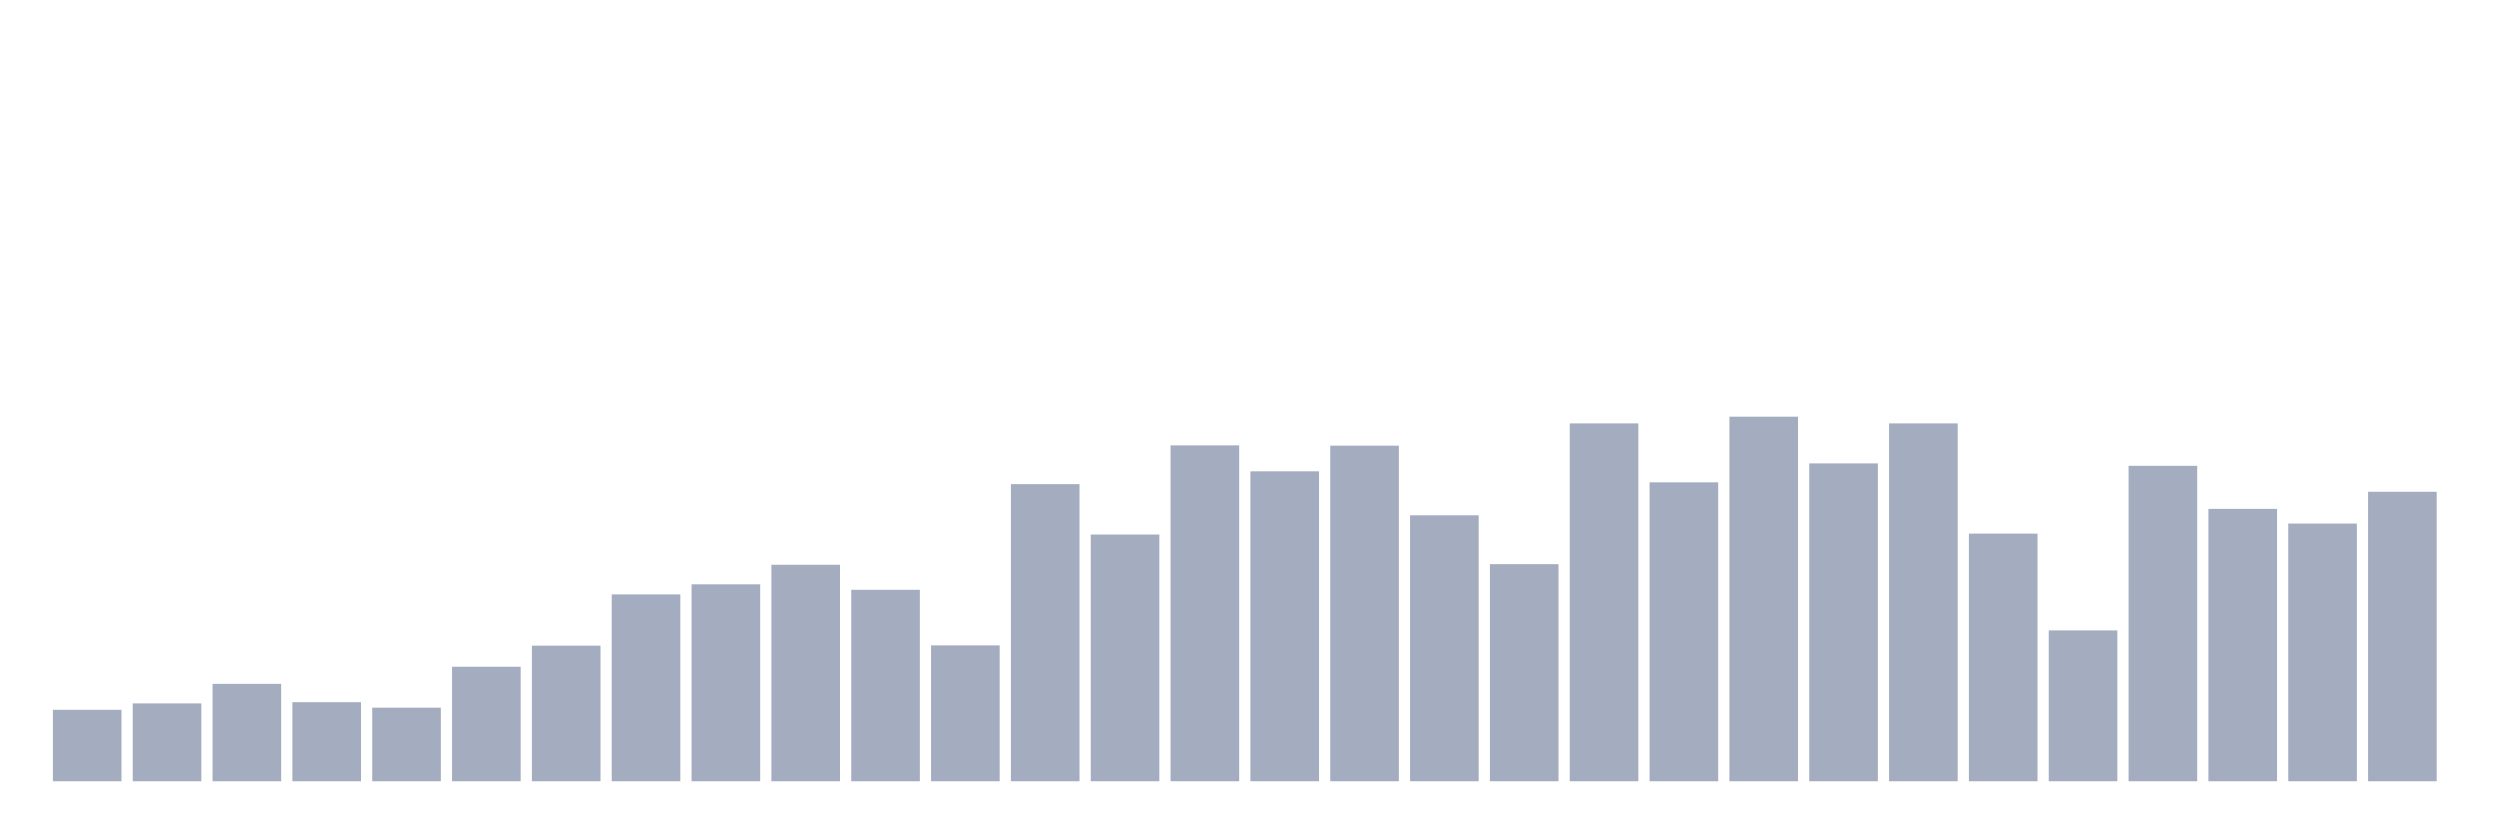 <svg xmlns="http://www.w3.org/2000/svg" viewBox="0 0 480 160"><g transform="translate(10,10)"><rect class="bar" x="0.153" width="13.175" y="126.281" height="13.719" fill="rgb(164,173,192)"></rect><rect class="bar" x="15.482" width="13.175" y="125.05" height="14.95" fill="rgb(164,173,192)"></rect><rect class="bar" x="30.81" width="13.175" y="121.298" height="18.702" fill="rgb(164,173,192)"></rect><rect class="bar" x="46.138" width="13.175" y="124.816" height="15.184" fill="rgb(164,173,192)"></rect><rect class="bar" x="61.466" width="13.175" y="125.871" height="14.129" fill="rgb(164,173,192)"></rect><rect class="bar" x="76.794" width="13.175" y="118.015" height="21.985" fill="rgb(164,173,192)"></rect><rect class="bar" x="92.123" width="13.175" y="113.97" height="26.03" fill="rgb(164,173,192)"></rect><rect class="bar" x="107.451" width="13.175" y="104.121" height="35.879" fill="rgb(164,173,192)"></rect><rect class="bar" x="122.779" width="13.175" y="102.186" height="37.814" fill="rgb(164,173,192)"></rect><rect class="bar" x="138.107" width="13.175" y="98.434" height="41.566" fill="rgb(164,173,192)"></rect><rect class="bar" x="153.436" width="13.175" y="103.241" height="36.759" fill="rgb(164,173,192)"></rect><rect class="bar" x="168.764" width="13.175" y="113.911" height="26.089" fill="rgb(164,173,192)"></rect><rect class="bar" x="184.092" width="13.175" y="82.956" height="57.044" fill="rgb(164,173,192)"></rect><rect class="bar" x="199.42" width="13.175" y="92.63" height="47.37" fill="rgb(164,173,192)"></rect><rect class="bar" x="214.748" width="13.175" y="75.511" height="64.489" fill="rgb(164,173,192)"></rect><rect class="bar" x="230.077" width="13.175" y="80.494" height="59.506" fill="rgb(164,173,192)"></rect><rect class="bar" x="245.405" width="13.175" y="75.57" height="64.43" fill="rgb(164,173,192)"></rect><rect class="bar" x="260.733" width="13.175" y="88.936" height="51.064" fill="rgb(164,173,192)"></rect><rect class="bar" x="276.061" width="13.175" y="98.317" height="41.683" fill="rgb(164,173,192)"></rect><rect class="bar" x="291.39" width="13.175" y="71.29" height="68.71" fill="rgb(164,173,192)"></rect><rect class="bar" x="306.718" width="13.175" y="82.605" height="57.395" fill="rgb(164,173,192)"></rect><rect class="bar" x="322.046" width="13.175" y="70" height="70" fill="rgb(164,173,192)"></rect><rect class="bar" x="337.374" width="13.175" y="78.97" height="61.03" fill="rgb(164,173,192)"></rect><rect class="bar" x="352.702" width="13.175" y="71.29" height="68.71" fill="rgb(164,173,192)"></rect><rect class="bar" x="368.031" width="13.175" y="92.454" height="47.546" fill="rgb(164,173,192)"></rect><rect class="bar" x="383.359" width="13.175" y="111.039" height="28.961" fill="rgb(164,173,192)"></rect><rect class="bar" x="398.687" width="13.175" y="79.439" height="60.561" fill="rgb(164,173,192)"></rect><rect class="bar" x="414.015" width="13.175" y="87.705" height="52.295" fill="rgb(164,173,192)"></rect><rect class="bar" x="429.344" width="13.175" y="90.519" height="49.481" fill="rgb(164,173,192)"></rect><rect class="bar" x="444.672" width="13.175" y="84.422" height="55.578" fill="rgb(164,173,192)"></rect></g></svg>